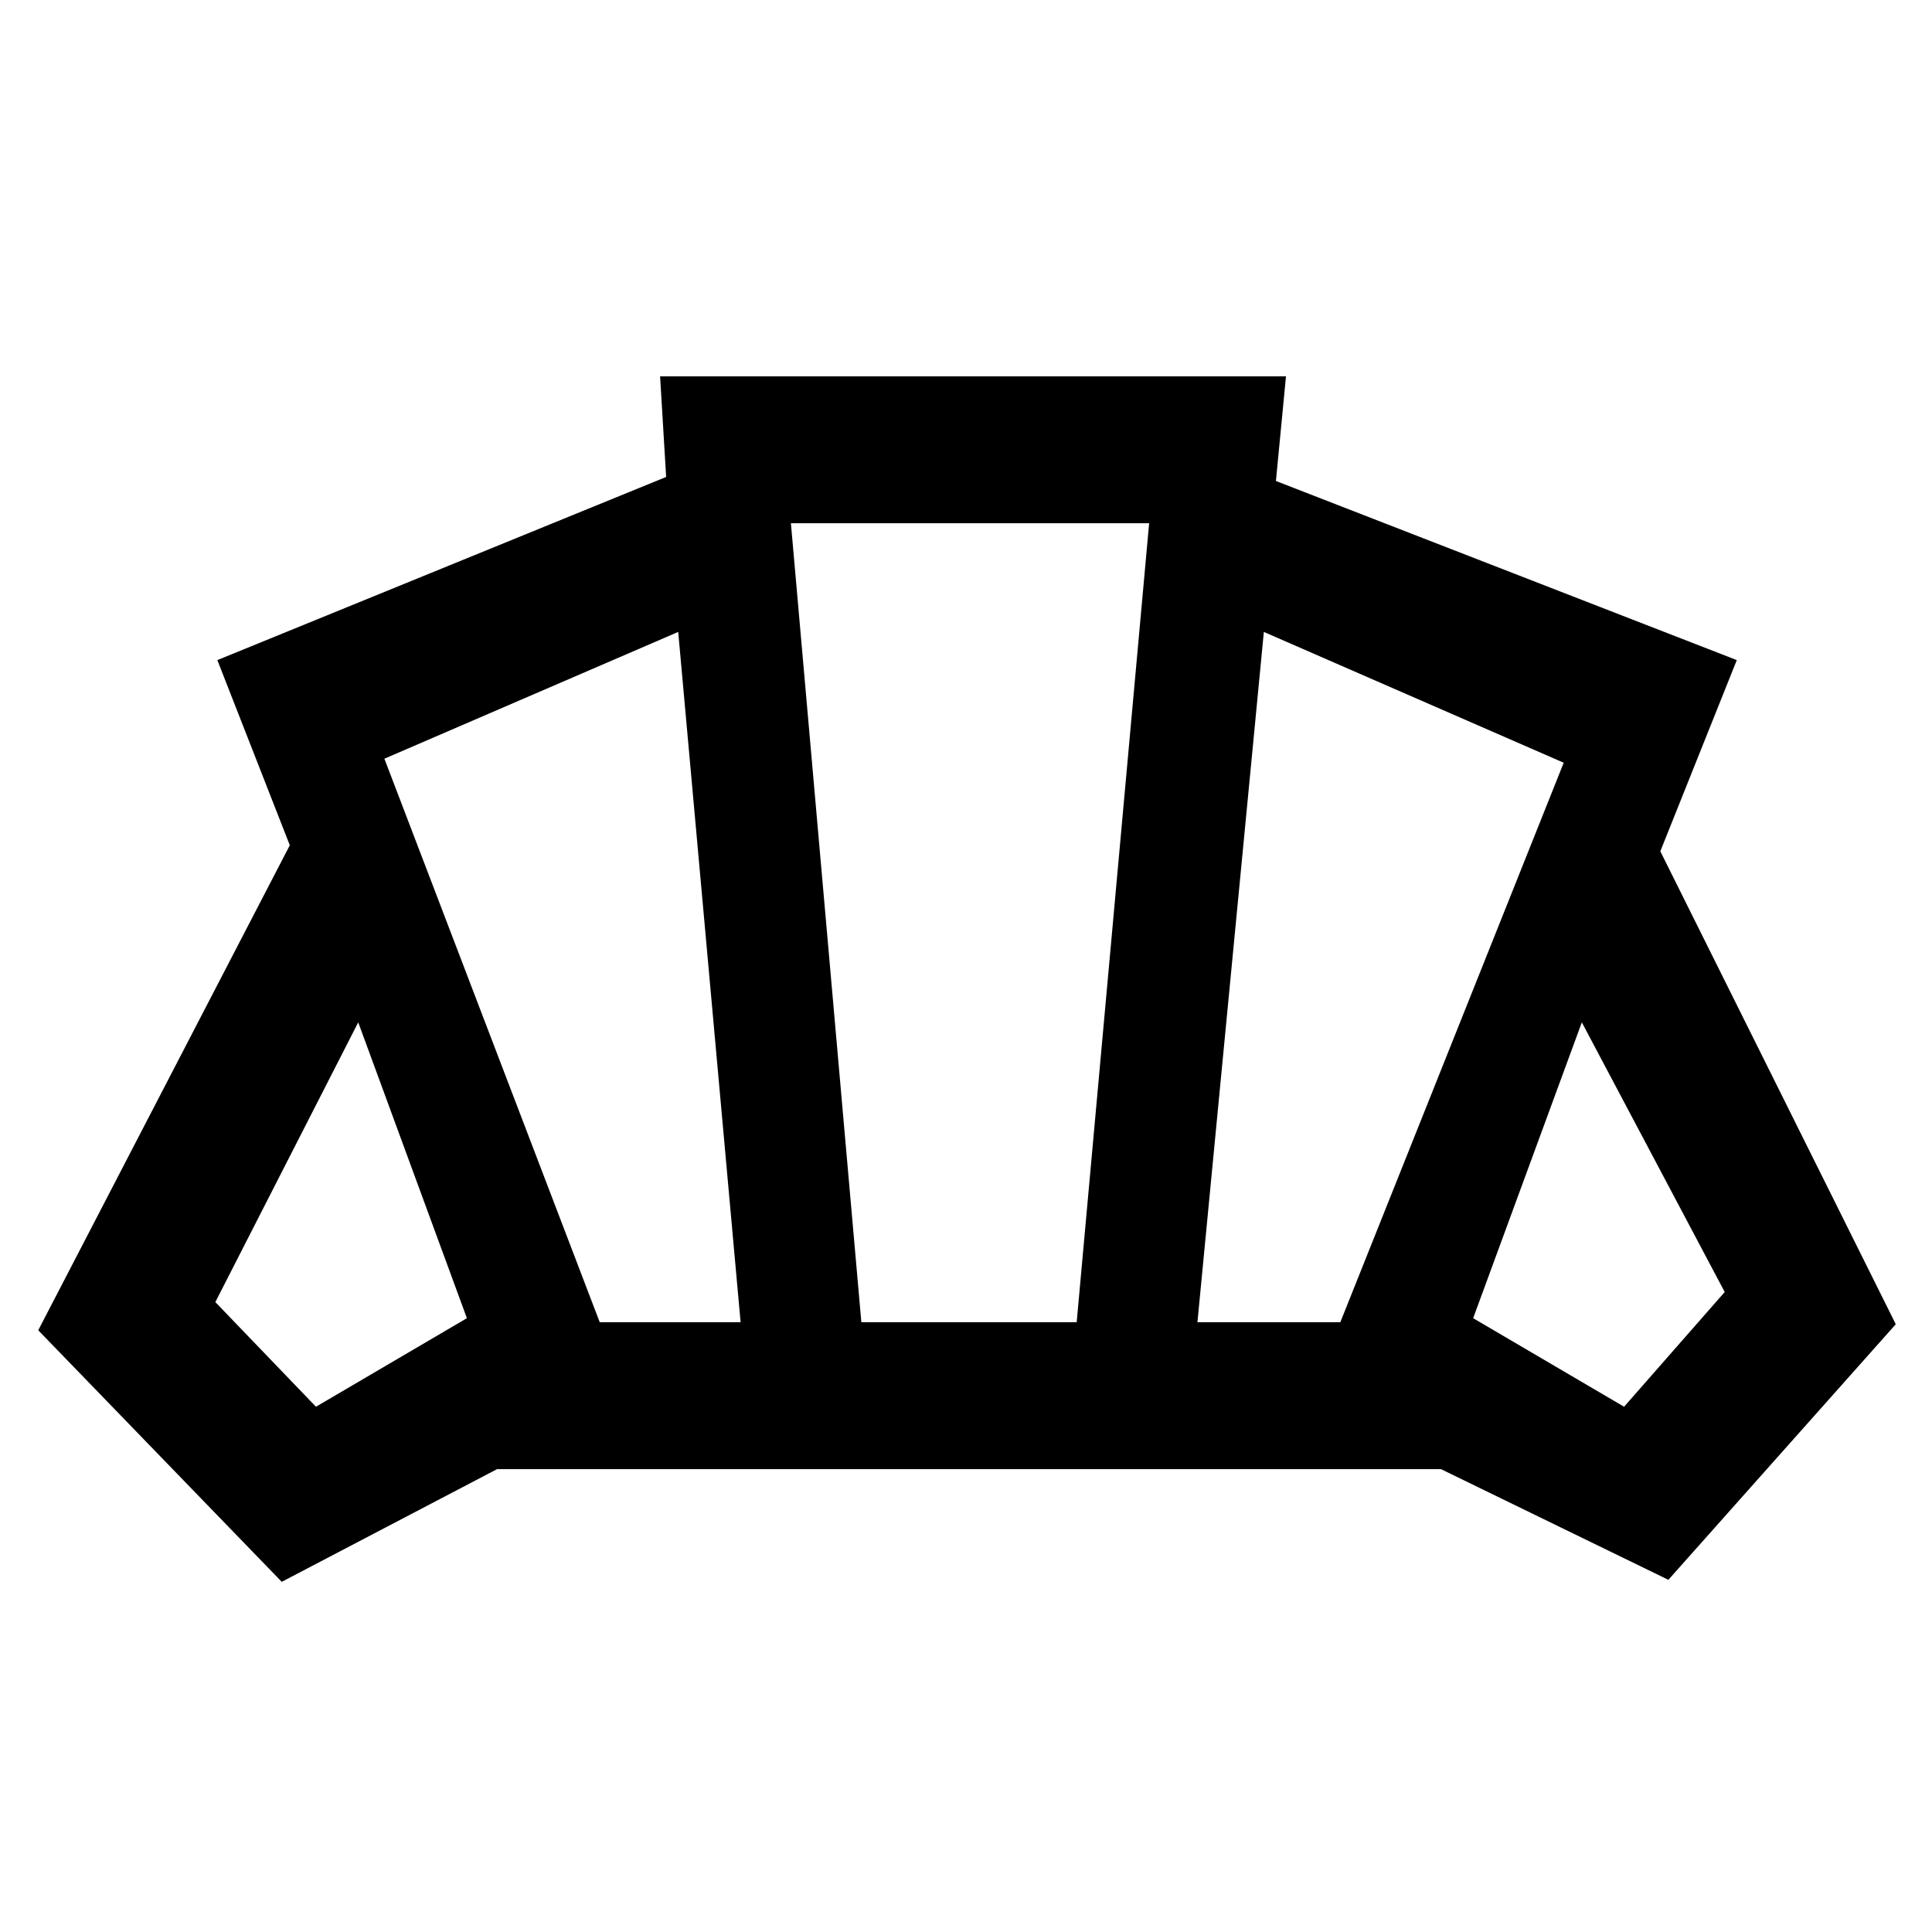 <svg xmlns="http://www.w3.org/2000/svg" height="48" width="48"><path d="M24 36.5Zm16.35-1.55 2.5-2.85-3.55-6.7-2.7 7.35Zm-10.6-2.1h3.55l5.55-13.9-7.45-3.25Zm-14.85 0h3.5L16.85 15.7l-7.3 3.15Zm-7.05 2.1 3.75-2.2-2.7-7.35-3.55 6.95Zm13.55-2.1h5.35L28.55 13h-8.9ZM7 39.3.95 33.05 7.2 21l-1.8-4.6 11.15-4.55-.15-2.5h15.55l-.25 2.6 11.45 4.45-1.9 4.75L47.1 32.9l-5.65 6.35-5.65-2.75H12.35Z"/></svg>